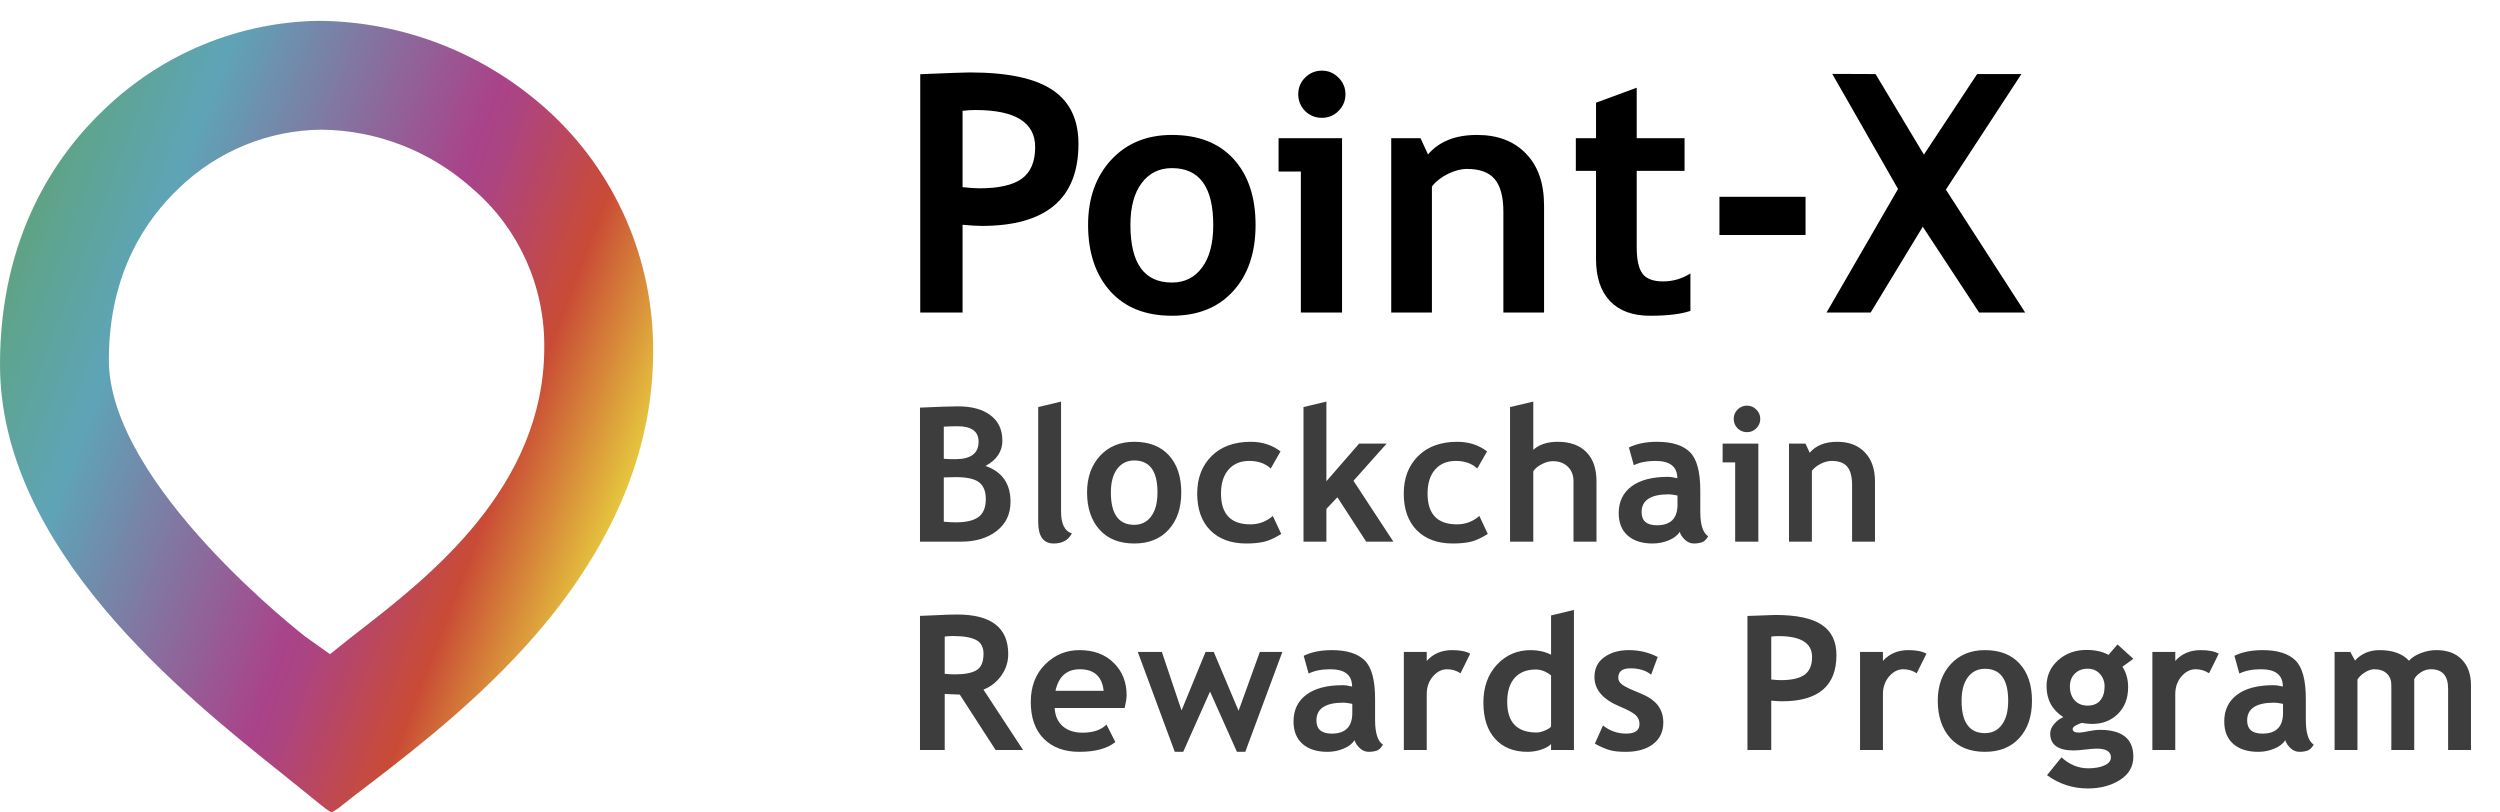 <svg width="120" height="39" viewBox="0 0 120 39" fill="none" xmlns="http://www.w3.org/2000/svg">
<path fill-rule="evenodd" clip-rule="evenodd" d="M15.286 1C19.333 1.026 23.233 2.542 26.258 5.267C29.535 8.221 31.391 12.465 31.35 16.907C31.35 21.332 29.64 25.662 26.305 29.765C23.508 33.189 20.102 35.816 17.846 37.552C17.29 37.966 16.834 38.327 16.421 38.654C16.263 38.786 16.093 38.902 15.912 39C15.734 38.894 15.564 38.773 15.404 38.639C15.198 38.473 14.992 38.306 14.779 38.133C14.388 37.816 13.975 37.482 13.504 37.105C8.783 33.334 0 26.311 0 17.503C0 11.284 2.731 7.397 5.021 5.233C7.798 2.57 11.461 1.06 15.286 1ZM14.664 30.564L15.841 31.4L16.882 30.568C17.012 30.467 17.147 30.362 17.286 30.254C20.588 27.688 26.125 23.384 26.125 16.671C26.151 13.759 24.91 10.987 22.739 9.109C20.716 7.269 18.11 6.244 15.405 6.225C12.867 6.252 10.432 7.255 8.582 9.037C7.049 10.503 5.225 13.056 5.225 17.281C5.225 23.29 14.664 30.564 14.664 30.564Z" fill="url(#paint0_linear)"/>
<path d="M46.203 10.789V15H44.172V3.562C45.526 3.505 46.318 3.477 46.547 3.477C48.354 3.477 49.675 3.755 50.508 4.312C51.346 4.865 51.766 5.729 51.766 6.906C51.766 9.531 50.219 10.844 47.125 10.844C46.896 10.844 46.589 10.825 46.203 10.789ZM46.203 5.32V8.984C46.547 9.021 46.818 9.039 47.016 9.039C47.943 9.039 48.62 8.885 49.047 8.578C49.474 8.266 49.688 7.76 49.688 7.062C49.688 5.875 48.732 5.281 46.82 5.281C46.607 5.281 46.401 5.294 46.203 5.32ZM52.228 10.797C52.228 9.521 52.596 8.482 53.33 7.68C54.07 6.878 55.044 6.477 56.252 6.477C57.523 6.477 58.51 6.862 59.213 7.633C59.916 8.404 60.267 9.458 60.267 10.797C60.267 12.13 59.908 13.19 59.189 13.977C58.476 14.763 57.497 15.156 56.252 15.156C54.981 15.156 53.992 14.76 53.283 13.969C52.58 13.172 52.228 12.115 52.228 10.797ZM54.26 10.797C54.26 12.641 54.924 13.562 56.252 13.562C56.861 13.562 57.343 13.323 57.697 12.844C58.057 12.365 58.236 11.682 58.236 10.797C58.236 8.979 57.575 8.07 56.252 8.07C55.642 8.07 55.158 8.31 54.799 8.789C54.439 9.268 54.26 9.938 54.26 10.797ZM63.449 3.391C63.762 3.391 64.027 3.503 64.246 3.727C64.47 3.945 64.582 4.211 64.582 4.523C64.582 4.836 64.47 5.104 64.246 5.328C64.027 5.547 63.762 5.656 63.449 5.656C63.137 5.656 62.868 5.547 62.644 5.328C62.426 5.104 62.316 4.836 62.316 4.523C62.316 4.211 62.426 3.945 62.644 3.727C62.868 3.503 63.137 3.391 63.449 3.391ZM62.441 15V8.234H61.371V6.633H64.418V15H62.441ZM72.162 15V10.164C72.162 9.451 72.024 8.93 71.748 8.602C71.477 8.273 71.032 8.109 70.412 8.109C70.125 8.109 69.818 8.19 69.49 8.352C69.167 8.513 68.915 8.714 68.732 8.953V15H66.779V6.633H68.185L68.545 7.414C69.076 6.789 69.86 6.477 70.896 6.477C71.891 6.477 72.675 6.776 73.248 7.375C73.826 7.969 74.115 8.799 74.115 9.867V15H72.162ZM76.609 8.203H75.64V6.633H76.609V4.93L78.562 4.211V6.633H80.859V8.203H78.562V11.867C78.562 12.466 78.656 12.891 78.843 13.141C79.031 13.385 79.359 13.508 79.828 13.508C80.297 13.508 80.734 13.38 81.14 13.125V14.922C80.687 15.078 80.041 15.156 79.203 15.156C78.37 15.156 77.729 14.922 77.281 14.453C76.833 13.979 76.609 13.307 76.609 12.438V8.203ZM82.533 11.281V9.445H86.666V11.281H82.533ZM94.996 15L92.293 10.883L89.793 15H87.675L91.105 9.07L87.949 3.547L90.027 3.555L92.347 7.422L94.902 3.555H97.027L93.402 9.102L97.207 15H94.996Z" fill="black"/>
<path d="M46.128 26H44.159V19.566C45.026 19.525 45.634 19.505 45.983 19.505C46.651 19.505 47.172 19.648 47.547 19.936C47.925 20.22 48.114 20.627 48.114 21.157C48.114 21.667 47.845 22.07 47.306 22.366C48.105 22.644 48.505 23.218 48.505 24.088C48.505 24.674 48.284 25.14 47.842 25.486C47.399 25.829 46.828 26 46.128 26ZM45.302 20.48V22.023C45.477 22.035 45.662 22.041 45.855 22.041C46.6 22.041 46.972 21.761 46.972 21.201C46.972 20.706 46.633 20.459 45.956 20.459C45.778 20.459 45.56 20.466 45.302 20.48ZM45.302 22.915V25.042C45.533 25.062 45.721 25.073 45.864 25.073C46.374 25.073 46.743 24.986 46.972 24.814C47.203 24.641 47.319 24.354 47.319 23.952C47.319 23.586 47.212 23.319 46.998 23.152C46.784 22.985 46.411 22.902 45.877 22.902C45.766 22.902 45.574 22.906 45.302 22.915ZM49.833 19.54L50.931 19.276V24.567C50.931 25.148 51.104 25.493 51.45 25.605C51.28 25.927 50.99 26.088 50.58 26.088C50.082 26.088 49.833 25.742 49.833 25.051V19.54ZM52.179 23.636C52.179 22.918 52.386 22.334 52.799 21.882C53.215 21.431 53.763 21.206 54.443 21.206C55.157 21.206 55.712 21.422 56.108 21.856C56.504 22.29 56.701 22.883 56.701 23.636C56.701 24.386 56.499 24.982 56.095 25.424C55.693 25.867 55.143 26.088 54.443 26.088C53.728 26.088 53.171 25.865 52.773 25.42C52.377 24.972 52.179 24.377 52.179 23.636ZM53.322 23.636C53.322 24.673 53.695 25.191 54.443 25.191C54.785 25.191 55.056 25.057 55.255 24.787C55.458 24.518 55.559 24.134 55.559 23.636C55.559 22.613 55.187 22.102 54.443 22.102C54.1 22.102 53.827 22.237 53.625 22.506C53.423 22.776 53.322 23.152 53.322 23.636ZM61.465 21.667L60.995 22.489C60.737 22.246 60.391 22.124 59.958 22.124C59.542 22.124 59.212 22.263 58.969 22.541C58.729 22.817 58.608 23.199 58.608 23.689C58.608 24.676 59.079 25.169 60.019 25.169C60.426 25.169 60.785 25.035 61.096 24.765L61.5 25.631C61.181 25.83 60.901 25.956 60.661 26.009C60.423 26.061 60.142 26.088 59.817 26.088C59.09 26.088 58.516 25.877 58.094 25.455C57.675 25.03 57.466 24.441 57.466 23.689C57.466 22.947 57.696 22.348 58.156 21.891C58.616 21.434 59.243 21.206 60.037 21.206C60.585 21.206 61.061 21.359 61.465 21.667ZM65.578 26L64.194 23.869L63.667 24.427V26H62.568V19.54L63.667 19.276V23.1L65.236 21.294H66.558L64.967 23.078L66.883 26H65.578ZM71.379 21.667L70.909 22.489C70.651 22.246 70.305 22.124 69.872 22.124C69.456 22.124 69.126 22.263 68.883 22.541C68.643 22.817 68.523 23.199 68.523 23.689C68.523 24.676 68.993 25.169 69.933 25.169C70.341 25.169 70.699 25.035 71.01 24.765L71.414 25.631C71.095 25.83 70.815 25.956 70.575 26.009C70.338 26.061 70.056 26.088 69.731 26.088C69.005 26.088 68.43 25.877 68.008 25.455C67.59 25.03 67.38 24.441 67.38 23.689C67.38 22.947 67.61 22.348 68.07 21.891C68.53 21.434 69.157 21.206 69.951 21.206C70.499 21.206 70.975 21.359 71.379 21.667ZM75.528 26V23.1C75.528 22.81 75.437 22.577 75.255 22.401C75.073 22.225 74.836 22.137 74.543 22.137C74.362 22.137 74.178 22.187 73.994 22.287C73.809 22.383 73.677 22.495 73.598 22.621V26H72.482V19.54L73.598 19.276V21.592C73.882 21.334 74.274 21.206 74.772 21.206C75.361 21.206 75.818 21.37 76.143 21.698C76.468 22.023 76.631 22.49 76.631 23.1V26H75.528ZM80.625 25.53C80.526 25.694 80.351 25.829 80.102 25.934C79.856 26.037 79.598 26.088 79.329 26.088C78.822 26.088 78.424 25.962 78.133 25.71C77.844 25.455 77.698 25.095 77.698 24.629C77.698 24.084 77.902 23.658 78.309 23.35C78.719 23.043 79.301 22.889 80.054 22.889C80.183 22.889 80.335 22.911 80.511 22.955C80.511 22.401 80.161 22.124 79.461 22.124C79.048 22.124 78.702 22.193 78.424 22.331L78.186 21.478C78.564 21.296 79.014 21.206 79.535 21.206C80.253 21.206 80.779 21.37 81.113 21.698C81.447 22.023 81.614 22.641 81.614 23.552V24.559C81.614 25.186 81.74 25.58 81.992 25.741C81.901 25.899 81.8 25.996 81.689 26.031C81.577 26.069 81.45 26.088 81.306 26.088C81.148 26.088 81.006 26.029 80.88 25.912C80.754 25.795 80.669 25.668 80.625 25.53ZM80.52 23.785C80.332 23.747 80.192 23.728 80.098 23.728C79.231 23.728 78.797 24.012 78.797 24.581C78.797 25.002 79.042 25.213 79.531 25.213C80.19 25.213 80.52 24.884 80.52 24.225V23.785ZM83.855 19.47C84.031 19.47 84.18 19.533 84.303 19.659C84.43 19.782 84.493 19.931 84.493 20.107C84.493 20.283 84.43 20.434 84.303 20.56C84.18 20.683 84.031 20.744 83.855 20.744C83.68 20.744 83.529 20.683 83.403 20.56C83.28 20.434 83.218 20.283 83.218 20.107C83.218 19.931 83.28 19.782 83.403 19.659C83.529 19.533 83.68 19.47 83.855 19.47ZM83.288 26V22.194H82.686V21.294H84.4V26H83.288ZM88.9 26V23.28C88.9 22.878 88.823 22.585 88.667 22.401C88.515 22.216 88.264 22.124 87.916 22.124C87.755 22.124 87.582 22.169 87.397 22.26C87.216 22.351 87.074 22.464 86.971 22.599V26H85.872V21.294H86.663L86.866 21.733C87.164 21.381 87.605 21.206 88.188 21.206C88.748 21.206 89.189 21.374 89.511 21.711C89.836 22.045 89.999 22.512 89.999 23.113V26H88.9ZM47.789 36L46.071 33.341C45.898 33.338 45.656 33.328 45.346 33.31V36H44.159V29.562C44.224 29.562 44.471 29.552 44.902 29.531C45.333 29.508 45.68 29.496 45.943 29.496C47.578 29.496 48.395 30.129 48.395 31.395C48.395 31.775 48.283 32.123 48.057 32.436C47.831 32.749 47.547 32.971 47.205 33.1L49.107 36H47.789ZM45.346 30.555V32.344C45.557 32.361 45.718 32.37 45.829 32.37C46.307 32.37 46.655 32.303 46.875 32.168C47.098 32.033 47.209 31.771 47.209 31.381C47.209 31.065 47.09 30.844 46.853 30.718C46.616 30.592 46.242 30.529 45.732 30.529C45.609 30.529 45.48 30.538 45.346 30.555ZM53.985 33.983H50.624C50.644 34.358 50.773 34.649 51.01 34.857C51.248 35.065 51.567 35.169 51.968 35.169C52.469 35.169 52.85 35.039 53.111 34.778L53.537 35.618C53.15 35.931 52.573 36.088 51.806 36.088C51.088 36.088 50.52 35.878 50.101 35.459C49.685 35.038 49.477 34.45 49.477 33.697C49.477 32.956 49.705 32.355 50.162 31.895C50.622 31.436 51.173 31.206 51.815 31.206C52.497 31.206 53.045 31.409 53.458 31.816C53.871 32.224 54.078 32.742 54.078 33.372C54.078 33.507 54.047 33.71 53.985 33.983ZM50.663 33.157H52.975C52.898 32.468 52.518 32.124 51.832 32.124C51.205 32.124 50.816 32.468 50.663 33.157ZM59.773 36.088H59.373L58.081 33.196L56.794 36.088H56.389L54.614 31.294H55.77L56.714 34.102L57.866 31.294H58.261L59.452 34.119L60.472 31.294H61.553L59.773 36.088ZM65.016 35.53C64.916 35.694 64.742 35.829 64.493 35.934C64.247 36.037 63.989 36.088 63.719 36.088C63.212 36.088 62.814 35.962 62.524 35.71C62.234 35.455 62.089 35.095 62.089 34.629C62.089 34.084 62.293 33.658 62.7 33.35C63.11 33.042 63.691 32.889 64.444 32.889C64.573 32.889 64.726 32.911 64.901 32.955C64.901 32.401 64.551 32.124 63.851 32.124C63.438 32.124 63.092 32.193 62.814 32.331L62.577 31.478C62.955 31.296 63.404 31.206 63.926 31.206C64.644 31.206 65.169 31.37 65.504 31.698C65.838 32.023 66.004 32.641 66.004 33.552V34.559C66.004 35.185 66.13 35.58 66.382 35.741C66.292 35.899 66.191 35.996 66.079 36.031C65.968 36.069 65.84 36.088 65.697 36.088C65.539 36.088 65.397 36.029 65.271 35.912C65.145 35.795 65.06 35.667 65.016 35.53ZM64.91 33.785C64.723 33.747 64.582 33.728 64.488 33.728C63.621 33.728 63.188 34.012 63.188 34.581C63.188 35.002 63.432 35.213 63.922 35.213C64.581 35.213 64.91 34.884 64.91 34.225V33.785ZM70.105 32.317C69.908 32.188 69.693 32.124 69.459 32.124C69.204 32.124 68.977 32.24 68.778 32.471C68.581 32.703 68.483 32.985 68.483 33.319V36H67.384V31.294H68.483V31.724C68.791 31.378 69.199 31.206 69.709 31.206C70.084 31.206 70.371 31.263 70.57 31.377L70.105 32.317ZM74.451 36V35.714C74.36 35.814 74.206 35.902 73.989 35.978C73.773 36.051 73.549 36.088 73.317 36.088C72.661 36.088 72.144 35.88 71.766 35.464C71.391 35.048 71.203 34.468 71.203 33.724C71.203 32.98 71.419 32.374 71.849 31.909C72.283 31.44 72.825 31.206 73.475 31.206C73.833 31.206 74.158 31.279 74.451 31.425V29.54L75.549 29.276V36H74.451ZM74.451 32.419C74.216 32.231 73.972 32.137 73.717 32.137C73.278 32.137 72.939 32.272 72.702 32.541C72.465 32.808 72.346 33.192 72.346 33.693C72.346 34.671 72.818 35.161 73.761 35.161C73.866 35.161 73.995 35.13 74.148 35.068C74.303 35.004 74.404 34.94 74.451 34.875V32.419ZM76.552 35.697L76.943 34.822C77.271 35.083 77.641 35.213 78.054 35.213C78.482 35.213 78.696 35.061 78.696 34.756C78.696 34.578 78.632 34.431 78.503 34.317C78.374 34.203 78.123 34.068 77.751 33.913C76.94 33.576 76.534 33.104 76.534 32.498C76.534 32.09 76.689 31.774 77 31.548C77.31 31.32 77.707 31.206 78.191 31.206C78.68 31.206 79.14 31.315 79.57 31.535L79.254 32.388C79.014 32.183 78.68 32.08 78.252 32.08C77.868 32.08 77.677 32.232 77.677 32.537C77.677 32.657 77.74 32.766 77.865 32.862C77.991 32.959 78.261 33.089 78.674 33.253C79.087 33.415 79.385 33.611 79.566 33.842C79.748 34.074 79.839 34.353 79.839 34.682C79.839 35.118 79.676 35.462 79.351 35.714C79.028 35.963 78.589 36.088 78.032 36.088C77.719 36.088 77.467 36.062 77.277 36.009C77.089 35.959 76.847 35.855 76.552 35.697ZM85.02 33.631V36H83.877V29.566C84.639 29.534 85.084 29.518 85.213 29.518C86.23 29.518 86.972 29.675 87.441 29.988C87.913 30.299 88.149 30.785 88.149 31.447C88.149 32.924 87.279 33.662 85.538 33.662C85.409 33.662 85.237 33.652 85.02 33.631ZM85.02 30.555V32.616C85.213 32.637 85.365 32.647 85.477 32.647C85.998 32.647 86.379 32.56 86.619 32.388C86.86 32.212 86.98 31.928 86.98 31.535C86.98 30.867 86.442 30.533 85.367 30.533C85.247 30.533 85.131 30.541 85.02 30.555ZM92.003 32.317C91.806 32.188 91.591 32.124 91.357 32.124C91.102 32.124 90.875 32.24 90.676 32.471C90.479 32.703 90.381 32.985 90.381 33.319V36H89.282V31.294H90.381V31.724C90.689 31.378 91.097 31.206 91.607 31.206C91.982 31.206 92.269 31.263 92.469 31.377L92.003 32.317ZM93.013 33.636C93.013 32.918 93.22 32.334 93.633 31.882C94.049 31.431 94.597 31.206 95.277 31.206C95.992 31.206 96.547 31.422 96.942 31.856C97.338 32.29 97.535 32.883 97.535 33.636C97.535 34.386 97.333 34.982 96.929 35.424C96.528 35.867 95.977 36.088 95.277 36.088C94.562 36.088 94.005 35.865 93.607 35.42C93.211 34.972 93.013 34.377 93.013 33.636ZM94.156 33.636C94.156 34.673 94.53 35.191 95.277 35.191C95.62 35.191 95.891 35.057 96.09 34.787C96.292 34.518 96.393 34.134 96.393 33.636C96.393 32.613 96.021 32.102 95.277 32.102C94.934 32.102 94.662 32.237 94.459 32.506C94.257 32.776 94.156 33.152 94.156 33.636ZM98.256 37.209L98.951 36.352C99.334 36.703 99.762 36.879 100.234 36.879C100.55 36.879 100.811 36.832 101.016 36.738C101.221 36.645 101.324 36.516 101.324 36.352C101.324 36.073 101.097 35.934 100.642 35.934C100.519 35.934 100.336 35.949 100.093 35.978C99.85 36.007 99.667 36.022 99.544 36.022C98.788 36.022 98.41 35.751 98.41 35.209C98.41 35.054 98.473 34.901 98.599 34.752C98.725 34.602 98.871 34.493 99.038 34.422C98.502 34.074 98.234 33.58 98.234 32.941C98.234 32.438 98.419 32.022 98.788 31.693C99.157 31.362 99.611 31.197 100.15 31.197C100.572 31.197 100.925 31.276 101.209 31.434L101.64 30.933L102.4 31.623L101.877 32.005C102.059 32.281 102.15 32.606 102.15 32.981C102.15 33.517 101.986 33.946 101.658 34.269C101.332 34.588 100.921 34.748 100.423 34.748C100.344 34.748 100.238 34.74 100.106 34.726L99.926 34.699C99.906 34.699 99.827 34.731 99.689 34.796C99.554 34.857 99.487 34.922 99.487 34.989C99.487 35.106 99.588 35.165 99.79 35.165C99.881 35.165 100.033 35.143 100.247 35.099C100.461 35.055 100.644 35.033 100.796 35.033C101.866 35.033 102.4 35.462 102.4 36.321C102.4 36.795 102.186 37.167 101.759 37.437C101.331 37.709 100.815 37.846 100.212 37.846C99.491 37.846 98.839 37.633 98.256 37.209ZM99.355 32.946C99.355 33.224 99.431 33.448 99.583 33.618C99.739 33.785 99.947 33.869 100.207 33.869C100.468 33.869 100.669 33.787 100.809 33.623C100.95 33.459 101.02 33.233 101.02 32.946C101.02 32.709 100.944 32.508 100.792 32.344C100.642 32.18 100.448 32.098 100.207 32.098C99.956 32.098 99.75 32.177 99.592 32.335C99.434 32.493 99.355 32.697 99.355 32.946ZM106.035 32.317C105.838 32.188 105.623 32.124 105.389 32.124C105.134 32.124 104.907 32.24 104.707 32.471C104.511 32.703 104.413 32.985 104.413 33.319V36H103.314V31.294H104.413V31.724C104.721 31.378 105.129 31.206 105.639 31.206C106.014 31.206 106.301 31.263 106.5 31.377L106.035 32.317ZM109.691 35.53C109.591 35.694 109.417 35.829 109.168 35.934C108.922 36.037 108.664 36.088 108.395 36.088C107.888 36.088 107.489 35.962 107.199 35.71C106.909 35.455 106.764 35.095 106.764 34.629C106.764 34.084 106.968 33.658 107.375 33.35C107.785 33.042 108.367 32.889 109.12 32.889C109.249 32.889 109.401 32.911 109.577 32.955C109.577 32.401 109.227 32.124 108.526 32.124C108.113 32.124 107.768 32.193 107.489 32.331L107.252 31.478C107.63 31.296 108.08 31.206 108.601 31.206C109.319 31.206 109.845 31.37 110.179 31.698C110.513 32.023 110.68 32.641 110.68 33.552V34.559C110.68 35.185 110.806 35.58 111.058 35.741C110.967 35.899 110.866 35.996 110.754 36.031C110.643 36.069 110.516 36.088 110.372 36.088C110.214 36.088 110.072 36.029 109.946 35.912C109.82 35.795 109.735 35.667 109.691 35.53ZM109.585 33.785C109.398 33.747 109.257 33.728 109.164 33.728C108.296 33.728 107.863 34.012 107.863 34.581C107.863 35.002 108.107 35.213 108.597 35.213C109.256 35.213 109.585 34.884 109.585 34.225V33.785ZM117.509 36V33.051C117.509 32.433 117.232 32.124 116.678 32.124C116.514 32.124 116.356 32.172 116.204 32.269C116.051 32.366 115.944 32.477 115.883 32.603V36H114.784V32.88C114.784 32.648 114.712 32.465 114.569 32.331C114.425 32.193 114.223 32.124 113.962 32.124C113.825 32.124 113.674 32.175 113.51 32.278C113.349 32.38 113.231 32.493 113.158 32.616V36H112.06V31.294H112.815L113.04 31.706C113.344 31.373 113.738 31.206 114.222 31.206C114.846 31.206 115.316 31.375 115.632 31.715C115.77 31.56 115.962 31.437 116.208 31.346C116.454 31.252 116.7 31.206 116.946 31.206C117.471 31.206 117.878 31.356 118.168 31.658C118.461 31.957 118.607 32.369 118.607 32.893V36H117.509Z" fill="#3D3D3D"/>
<defs>
<linearGradient id="paint0_linear" x1="42.808" y1="4.27" x2="0.195" y2="-11.938" gradientUnits="userSpaceOnUse">
<stop offset="0.11" stop-color="#E6C73E"/>
<stop offset="0.24" stop-color="#C94B36"/>
<stop offset="0.26" stop-color="#C54A41"/>
<stop offset="0.32" stop-color="#B64669"/>
<stop offset="0.36" stop-color="#AC4481"/>
<stop offset="0.39" stop-color="#A9438A"/>
<stop offset="0.67" stop-color="#5EA4B7"/>
<stop offset="0.89" stop-color="#5EA362"/>
<stop offset="1" stop-color="#5EA4B7"/>
</linearGradient>
</defs>
</svg>
